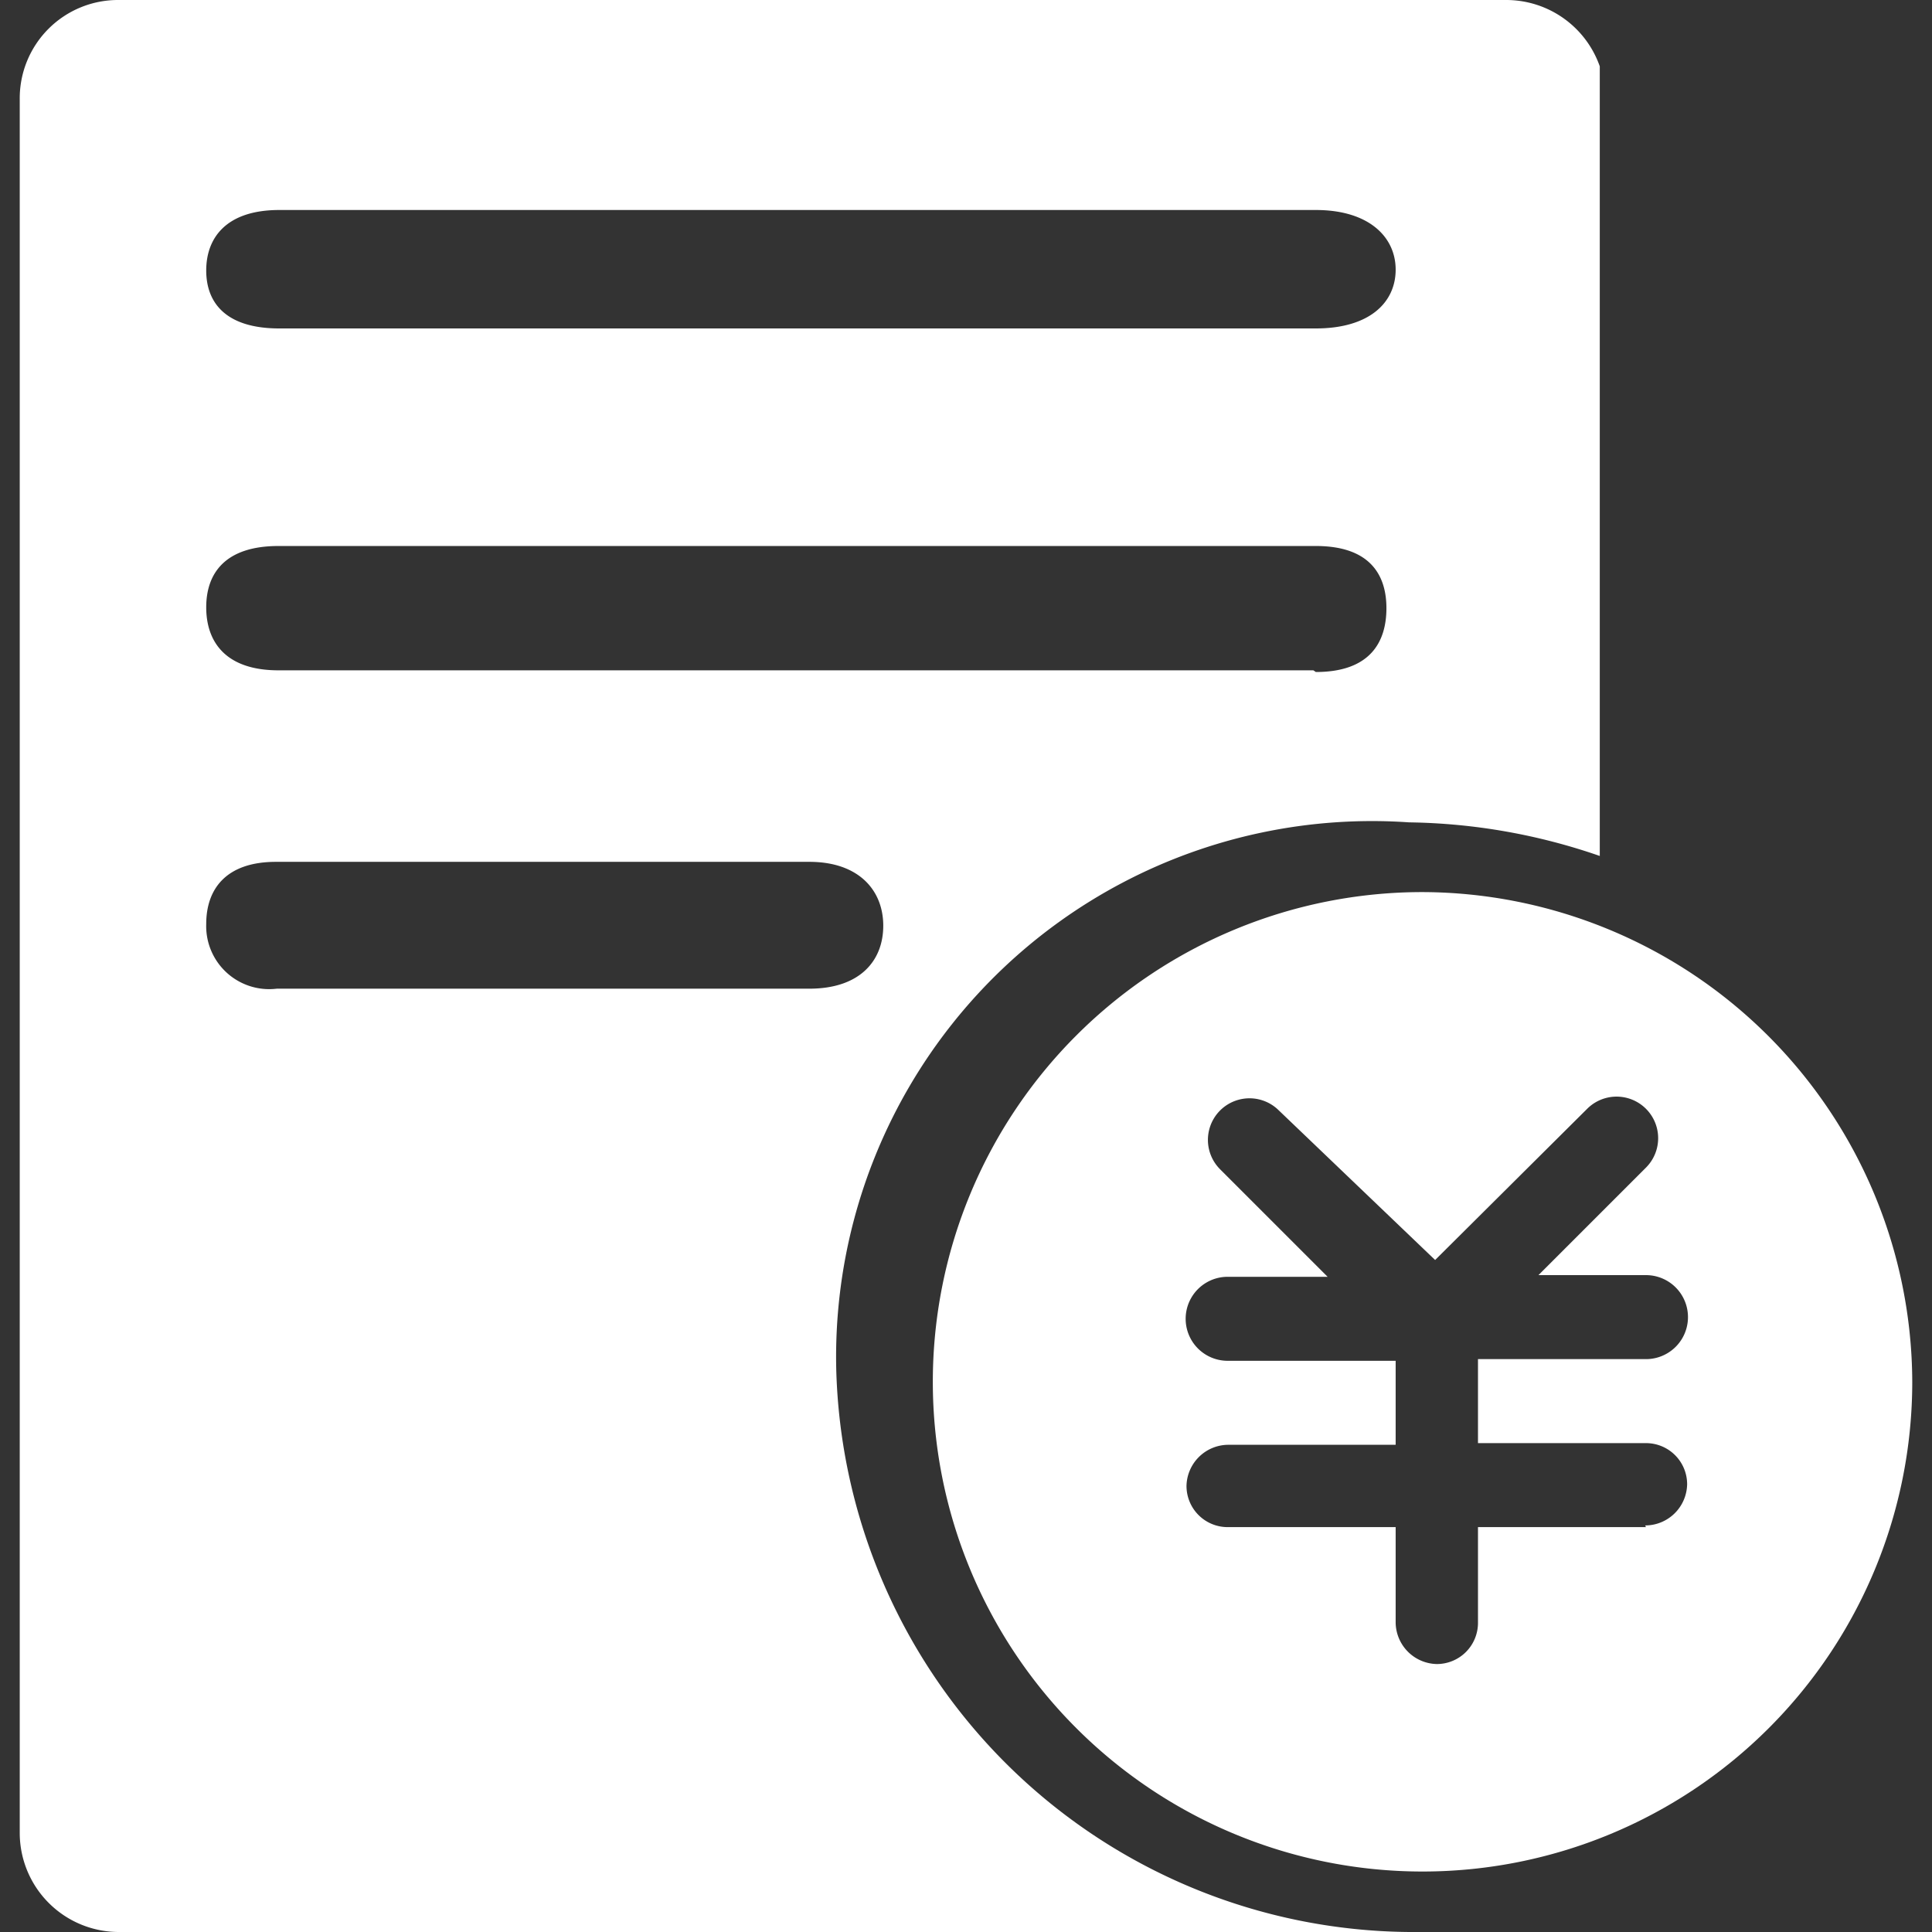 <?xml version="1.0" standalone="no"?><!DOCTYPE svg PUBLIC "-//W3C//DTD SVG 1.1//EN" "http://www.w3.org/Graphics/SVG/1.1/DTD/svg11.dtd">
<svg t="1513906692860" class="icon" style="" viewBox="0 0 1024 1024" version="1.1" xmlns="http://www.w3.org/2000/svg"
     p-id="2696"
     width="32" height="32"><rect x="0" y="0" width="1024" height="1024" fill="#333333" stroke="none"/><defs><style type="text/css"></style></defs><path d="M753.975 472.822a259.561 259.561 0 1 0 259.561 259.561 260.452 260.452 0 0 0-259.561-259.561z m118.428 336.584h-89.043v50.755a21.816 21.816 0 0 1-21.816 21.816 22.261 22.261 0 0 1-21.816-21.816v-50.755h-89.043a21.816 21.816 0 0 1-21.816-21.816 22.261 22.261 0 0 1 21.816-21.816h89.043v-44.522h-89.043a21.816 21.816 0 0 1 0-44.522h52.981l-56.988-56.988a21.816 21.816 0 0 1 31.165-31.165L760.653 667.827l80.584-80.139a21.816 21.816 0 1 1 31.165 31.165l-56.988 56.988h56.988a21.816 21.816 0 0 1 0 44.522h-89.043v44.522h89.043a21.816 21.816 0 0 1 21.816 21.816 22.261 22.261 0 0 1-22.261 21.816z" p-id="2697" fill="#ffffff"></path><path d="M798.497 0.002H62.999A52.09 52.09 0 0 0 10.463 52.537v918.927A52.536 52.536 0 0 0 62.999 1024h683.853a306.309 306.309 0 0 1-303.638-298.74 284.048 284.048 0 0 1 303.638-289.391 321.001 321.001 0 0 1 101.064 17.809V35.174A52.536 52.536 0 0 0 798.497 0.002zM428.967 524.022H146.7a33.391 33.391 0 0 1-37.398-34.282c0-18.699 10.685-32.946 36.953-32.946H428.967c26.268 0 39.179 15.137 39.179 33.836s-12.466 33.391-39.179 33.391z m267.13-168.737H147.59c-28.049 0-38.289-15.137-38.289-33.391s10.24-32.501 38.289-32.501h549.843c28.049 0 37.398 14.692 37.398 32.946s-8.904 33.836-37.398 33.836z m0-181.203H148.035c-28.049 0-38.734-13.356-38.734-30.72s10.685-32.056 38.734-32.056h549.397c28.049 0 42.296 14.247 42.296 31.61s-13.802 31.165-42.296 31.165z" p-id="2698" fill="#ffffff"></path></svg>
